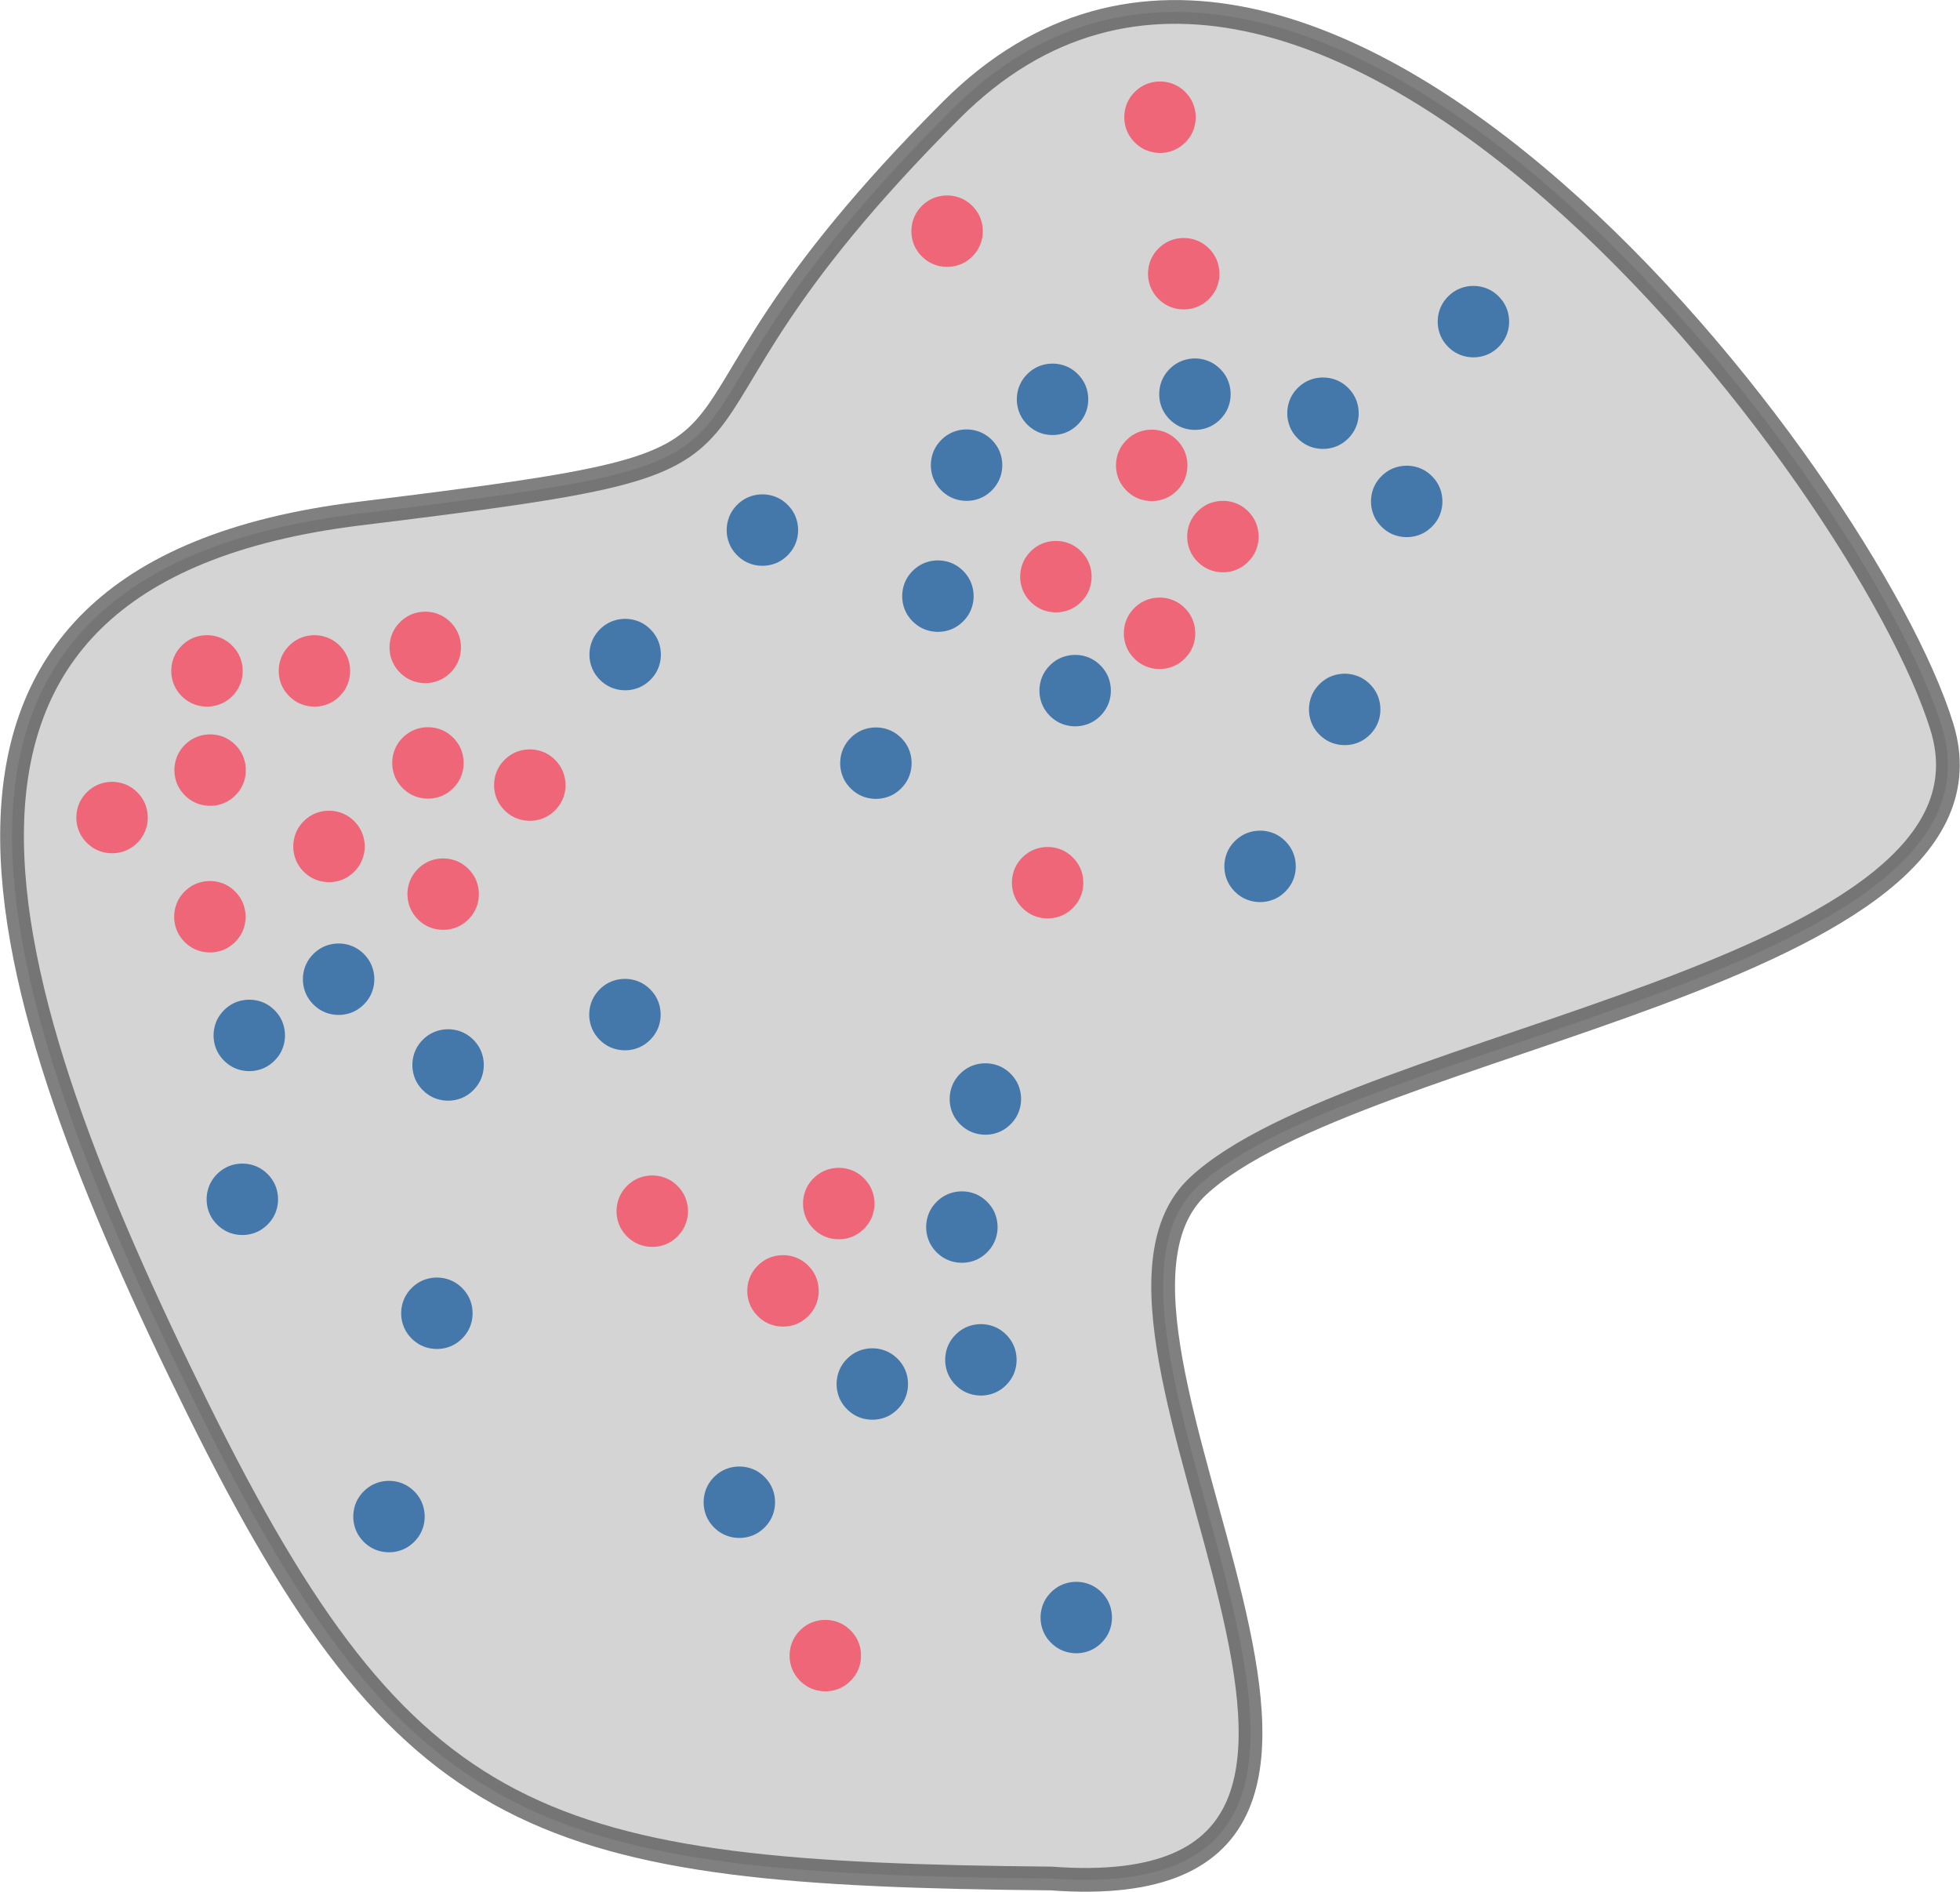 <?xml version="1.0" encoding="UTF-8"?>
<!DOCTYPE svg PUBLIC "-//W3C//DTD SVG 1.1//EN" "http://www.w3.org/Graphics/SVG/1.1/DTD/svg11.dtd">
<svg version="1.2" viewBox="3963 10311 8755 8451" preserveAspectRatio="xMidYMid" fill-rule="evenodd" stroke-width="28.222" stroke-linejoin="round" xmlns="http://www.w3.org/2000/svg" xmlns:ooo="http://xml.openoffice.org/svg/export" xmlns:xlink="http://www.w3.org/1999/xlink" xmlns:presentation="http://sun.com/xmlns/staroffice/presentation" xmlns:smil="http://www.w3.org/2001/SMIL20/" xmlns:anim="urn:oasis:names:tc:opendocument:xmlns:animation:1.0" xmlns:svg="urn:oasis:names:tc:opendocument:xmlns:svg-compatible:1.0" xml:space="preserve">
 <defs class="EmbeddedBulletChars">
  <g id="bullet-char-template-57356" transform="scale(0,-0)">
   <path d="M 580,1141 L 1163,571 580,0 -4,571 580,1141 Z"/>
  </g>
  <g id="bullet-char-template-57354" transform="scale(0,-0)">
   <path d="M 8,1128 L 1137,1128 1137,0 8,0 8,1128 Z"/>
  </g>
  <g id="bullet-char-template-10146" transform="scale(0,-0)">
   <path d="M 174,0 L 602,739 174,1481 1456,739 174,0 Z M 1358,739 L 309,1346 659,739 1358,739 Z"/>
  </g>
  <g id="bullet-char-template-10132" transform="scale(0,-0)">
   <path d="M 2015,739 L 1276,0 717,0 1260,543 174,543 174,936 1260,936 717,1481 1274,1481 2015,739 Z"/>
  </g>
  <g id="bullet-char-template-10007" transform="scale(0,-0)">
   <path d="M 0,-2 C -7,14 -16,27 -25,37 L 356,567 C 262,823 215,952 215,954 215,979 228,992 255,992 264,992 276,990 289,987 310,991 331,999 354,1012 L 381,999 492,748 772,1049 836,1024 860,1049 C 881,1039 901,1025 922,1006 886,937 835,863 770,784 769,783 710,716 594,584 L 774,223 C 774,196 753,168 711,139 L 727,119 C 717,90 699,76 672,76 641,76 570,178 457,381 L 164,-76 C 142,-110 111,-127 72,-127 30,-127 9,-110 8,-76 1,-67 -2,-52 -2,-32 -2,-23 -1,-13 0,-2 Z"/>
  </g>
  <g id="bullet-char-template-10004" transform="scale(0,-0)">
   <path d="M 285,-33 C 182,-33 111,30 74,156 52,228 41,333 41,471 41,549 55,616 82,672 116,743 169,778 240,778 293,778 328,747 346,684 L 369,508 C 377,444 397,411 428,410 L 1163,1116 C 1174,1127 1196,1133 1229,1133 1271,1133 1292,1118 1292,1087 L 1292,965 C 1292,929 1282,901 1262,881 L 442,47 C 390,-6 338,-33 285,-33 Z"/>
  </g>
  <g id="bullet-char-template-9679" transform="scale(0,-0)">
   <path d="M 813,0 C 632,0 489,54 383,161 276,268 223,411 223,592 223,773 276,916 383,1023 489,1130 632,1184 813,1184 992,1184 1136,1130 1245,1023 1353,916 1407,772 1407,592 1407,412 1353,268 1245,161 1136,54 992,0 813,0 Z"/>
  </g>
  <g id="bullet-char-template-8226" transform="scale(0,-0)">
   <path d="M 346,457 C 273,457 209,483 155,535 101,586 74,649 74,723 74,796 101,859 155,911 209,963 273,989 346,989 419,989 480,963 531,910 582,859 608,796 608,723 608,648 583,586 532,535 482,483 420,457 346,457 Z"/>
  </g>
  <g id="bullet-char-template-8211" transform="scale(0,-0)">
   <path d="M -4,459 L 1135,459 1135,606 -4,606 -4,459 Z"/>
  </g>
  <g id="bullet-char-template-61548" transform="scale(0,-0)">
   <path d="M 173,740 C 173,903 231,1043 346,1159 462,1274 601,1332 765,1332 928,1332 1067,1274 1183,1159 1299,1043 1357,903 1357,740 1357,577 1299,437 1183,322 1067,206 928,148 765,148 601,148 462,206 346,322 231,437 173,577 173,740 Z"/>
  </g>
 </defs>
 <g ooo:name="page4" class="Page">
  <g class="com.sun.star.drawing.ClosedBezierShape">
   <g id="id3">
    <rect class="BoundingBox" stroke="none" fill="none" x="3963" y="10311" width="8755" height="8451"/>
    <path fill="rgb(85,85,85)" fill-opacity="0.251" stroke="none" d="M 9313,15610 C 10014,14953 12976,14658 12637,13557 12298,12456 9822,9193 8213,10802 6604,12411 7810,12330 5567,12605 3324,12880 3917,14721 4848,16605 5780,18489 6373,18680 8658,18701 10626,18848 8615,16267 9313,15610 Z"/>
    <g style="opacity: 0.749">
     <path fill="none" stroke="rgb(85,85,85)" stroke-width="106" stroke-linejoin="round" d="M 9313,15610 C 10014,14953 12976,14658 12637,13557 12298,12456 9822,9193 8213,10802 6604,12411 7810,12330 5567,12605 3324,12880 3917,14721 4848,16605 5780,18489 6373,18680 8658,18701 10626,18848 8615,16267 9313,15610 Z"/>
    </g>
   </g>
  </g>
  <g class="com.sun.star.drawing.CustomShape">
   <g id="id4">
    <rect class="BoundingBox" stroke="none" fill="none" x="5715" y="13559" width="320" height="320"/>
    <path fill="rgb(238,102,119)" stroke="none" d="M 6034,13719 C 6034,13746 6027,13774 6013,13798 5999,13822 5978,13843 5954,13857 5930,13871 5902,13878 5875,13878 5847,13878 5819,13871 5795,13857 5771,13843 5750,13822 5736,13798 5722,13774 5715,13746 5715,13719 5715,13691 5722,13663 5736,13639 5750,13615 5771,13594 5795,13580 5819,13566 5847,13559 5875,13559 5902,13559 5930,13566 5954,13580 5978,13594 5999,13615 6013,13639 6027,13663 6034,13691 6034,13719 L 6034,13719 Z"/>
   </g>
  </g>
  <g class="com.sun.star.drawing.CustomShape">
   <g id="id5">
    <rect class="BoundingBox" stroke="none" fill="none" x="7716" y="13560" width="320" height="320"/>
    <path fill="rgb(68,119,170)" stroke="none" d="M 8035,13720 C 8035,13747 8028,13775 8014,13799 8000,13823 7979,13844 7955,13858 7931,13872 7903,13879 7876,13879 7848,13879 7820,13872 7796,13858 7772,13844 7751,13823 7737,13799 7723,13775 7716,13747 7716,13720 7716,13692 7723,13664 7737,13640 7751,13616 7772,13595 7796,13581 7820,13567 7848,13560 7876,13560 7903,13560 7931,13567 7955,13581 7979,13595 8000,13616 8014,13640 8028,13664 8035,13692 8035,13720 L 8035,13720 Z"/>
   </g>
  </g>
  <g class="com.sun.star.drawing.CustomShape">
   <g id="id6">
    <rect class="BoundingBox" stroke="none" fill="none" x="6717" y="15561" width="320" height="320"/>
    <path fill="rgb(238,102,119)" stroke="none" d="M 7036,15721 C 7036,15748 7029,15776 7015,15800 7001,15824 6980,15845 6956,15859 6932,15873 6904,15880 6877,15880 6849,15880 6821,15873 6797,15859 6773,15845 6752,15824 6738,15800 6724,15776 6717,15748 6717,15721 6717,15693 6724,15665 6738,15641 6752,15617 6773,15596 6797,15582 6821,15568 6849,15561 6877,15561 6904,15561 6932,15568 6956,15582 6980,15596 7001,15617 7015,15641 7029,15665 7036,15693 7036,15721 L 7036,15721 Z"/>
   </g>
  </g>
  <g class="com.sun.star.drawing.CustomShape">
   <g id="id7">
    <rect class="BoundingBox" stroke="none" fill="none" x="8983" y="12980" width="321" height="321"/>
    <path fill="rgb(238,102,119)" stroke="none" d="M 9302,13140 C 9302,13167 9295,13195 9281,13219 9267,13243 9246,13264 9222,13278 9198,13292 9170,13299 9143,13299 9115,13299 9087,13292 9063,13278 9039,13264 9018,13243 9004,13219 8990,13195 8983,13167 8983,13140 8983,13112 8990,13084 9004,13060 9018,13036 9039,13015 9063,13001 9087,12987 9115,12980 9143,12980 9170,12980 9198,12987 9222,13001 9246,13015 9267,13036 9281,13060 9295,13084 9302,13112 9302,13140 L 9302,13140 Z"/>
   </g>
  </g>
  <g class="com.sun.star.drawing.CustomShape">
   <g id="id8">
    <rect class="BoundingBox" stroke="none" fill="none" x="9810" y="13320" width="321" height="321"/>
    <path fill="rgb(68,119,170)" stroke="none" d="M 10129,13480 C 10129,13507 10122,13535 10108,13559 10094,13583 10073,13604 10049,13618 10025,13632 9997,13639 9970,13639 9942,13639 9914,13632 9890,13618 9866,13604 9845,13583 9831,13559 9817,13535 9810,13507 9810,13480 9810,13452 9817,13424 9831,13400 9845,13376 9866,13355 9890,13341 9914,13327 9942,13320 9970,13320 9997,13320 10025,13327 10049,13341 10073,13355 10094,13376 10108,13400 10122,13424 10129,13452 10129,13480 L 10129,13480 Z"/>
   </g>
  </g>
  <g class="com.sun.star.drawing.CustomShape">
   <g id="id9">
    <rect class="BoundingBox" stroke="none" fill="none" x="9091" y="11374" width="321" height="321"/>
    <path fill="rgb(238,102,119)" stroke="none" d="M 9410,11534 C 9410,11561 9403,11589 9389,11613 9375,11637 9354,11658 9330,11672 9306,11686 9278,11693 9251,11693 9223,11693 9195,11686 9171,11672 9147,11658 9126,11637 9112,11613 9098,11589 9091,11561 9091,11534 9091,11506 9098,11478 9112,11454 9126,11430 9147,11409 9171,11395 9195,11381 9223,11374 9251,11374 9278,11374 9306,11381 9330,11395 9354,11409 9375,11430 9389,11454 9403,11478 9410,11506 9410,11534 L 9410,11534 Z"/>
   </g>
  </g>
  <g class="com.sun.star.drawing.CustomShape">
   <g id="id10">
    <rect class="BoundingBox" stroke="none" fill="none" x="10087" y="12391" width="321" height="321"/>
    <path fill="rgb(68,119,170)" stroke="none" d="M 10406,12551 C 10406,12578 10399,12606 10385,12630 10371,12654 10350,12675 10326,12689 10302,12703 10274,12710 10247,12710 10219,12710 10191,12703 10167,12689 10143,12675 10122,12654 10108,12630 10094,12606 10087,12578 10087,12551 10087,12523 10094,12495 10108,12471 10122,12447 10143,12426 10167,12412 10191,12398 10219,12391 10247,12391 10274,12391 10302,12398 10326,12412 10350,12426 10371,12447 10385,12471 10399,12495 10406,12523 10406,12551 L 10406,12551 Z"/>
   </g>
  </g>
  <g class="com.sun.star.drawing.CustomShape">
   <g id="id11">
    <rect class="BoundingBox" stroke="none" fill="none" x="9432" y="14021" width="320" height="320"/>
    <path fill="rgb(68,119,170)" stroke="none" d="M 9751,14181 C 9751,14208 9744,14236 9730,14260 9716,14284 9695,14305 9671,14319 9647,14333 9619,14340 9592,14340 9564,14340 9536,14333 9512,14319 9488,14305 9467,14284 9453,14260 9439,14236 9432,14208 9432,14181 9432,14153 9439,14125 9453,14101 9467,14077 9488,14056 9512,14042 9536,14028 9564,14021 9592,14021 9619,14021 9647,14028 9671,14042 9695,14056 9716,14077 9730,14101 9744,14125 9751,14153 9751,14181 L 9751,14181 Z"/>
   </g>
  </g>
  <g class="com.sun.star.drawing.CustomShape">
   <g id="id12">
    <rect class="BoundingBox" stroke="none" fill="none" x="8205" y="15060" width="320" height="320"/>
    <path fill="rgb(68,119,170)" stroke="none" d="M 8524,15220 C 8524,15247 8517,15275 8503,15299 8489,15323 8468,15344 8444,15358 8420,15372 8392,15379 8365,15379 8337,15379 8309,15372 8285,15358 8261,15344 8240,15323 8226,15299 8212,15275 8205,15247 8205,15220 8205,15192 8212,15164 8226,15140 8240,15116 8261,15095 8285,15081 8309,15067 8337,15060 8365,15060 8392,15060 8420,15067 8444,15081 8468,15095 8489,15116 8503,15140 8517,15164 8524,15192 8524,15220 L 8524,15220 Z"/>
   </g>
  </g>
  <g class="com.sun.star.drawing.CustomShape">
   <g id="id13">
    <rect class="BoundingBox" stroke="none" fill="none" x="8185" y="16225" width="320" height="320"/>
    <path fill="rgb(68,119,170)" stroke="none" d="M 8504,16385 C 8504,16412 8497,16440 8483,16464 8469,16488 8448,16509 8424,16523 8400,16537 8372,16544 8345,16544 8317,16544 8289,16537 8265,16523 8241,16509 8220,16488 8206,16464 8192,16440 8185,16412 8185,16385 8185,16357 8192,16329 8206,16305 8220,16281 8241,16260 8265,16246 8289,16232 8317,16225 8345,16225 8372,16225 8400,16232 8424,16246 8448,16260 8469,16281 8483,16305 8497,16329 8504,16357 8504,16385 L 8504,16385 Z"/>
   </g>
  </g>
  <g class="com.sun.star.drawing.CustomShape">
   <g id="id14">
    <rect class="BoundingBox" stroke="none" fill="none" x="7106" y="16861" width="321" height="320"/>
    <path fill="rgb(68,119,170)" stroke="none" d="M 7425,17021 C 7425,17048 7418,17076 7404,17100 7390,17124 7369,17145 7345,17159 7321,17173 7293,17180 7266,17180 7238,17180 7210,17173 7186,17159 7162,17145 7141,17124 7127,17100 7113,17076 7106,17048 7106,17021 7106,16993 7113,16965 7127,16941 7141,16917 7162,16896 7186,16882 7210,16868 7238,16861 7266,16861 7293,16861 7321,16868 7345,16882 7369,16896 7390,16917 7404,16941 7418,16965 7425,16993 7425,17021 L 7425,17021 Z"/>
   </g>
  </g>
  <g class="com.sun.star.drawing.CustomShape">
   <g id="id15">
    <rect class="BoundingBox" stroke="none" fill="none" x="5541" y="16925" width="321" height="321"/>
    <path fill="rgb(68,119,170)" stroke="none" d="M 5860,17085 C 5860,17112 5853,17140 5839,17164 5825,17188 5804,17209 5780,17223 5756,17237 5728,17244 5701,17244 5673,17244 5645,17237 5621,17223 5597,17209 5576,17188 5562,17164 5548,17140 5541,17112 5541,17085 5541,17057 5548,17029 5562,17005 5576,16981 5597,16960 5621,16946 5645,16932 5673,16925 5701,16925 5728,16925 5756,16932 5780,16946 5804,16960 5825,16981 5839,17005 5853,17029 5860,17057 5860,17085 L 5860,17085 Z"/>
   </g>
  </g>
  <g class="com.sun.star.drawing.CustomShape">
   <g id="id16">
    <rect class="BoundingBox" stroke="none" fill="none" x="4886" y="15508" width="321" height="320"/>
    <path fill="rgb(68,119,170)" stroke="none" d="M 5205,15668 C 5205,15695 5198,15723 5184,15747 5170,15771 5149,15792 5125,15806 5101,15820 5073,15827 5046,15827 5018,15827 4990,15820 4966,15806 4942,15792 4921,15771 4907,15747 4893,15723 4886,15695 4886,15668 4886,15640 4893,15612 4907,15588 4921,15564 4942,15543 4966,15529 4990,15515 5018,15508 5046,15508 5073,15508 5101,15515 5125,15529 5149,15543 5170,15564 5184,15588 5198,15612 5205,15640 5205,15668 L 5205,15668 Z"/>
   </g>
  </g>
  <g class="com.sun.star.drawing.CustomShape">
   <g id="id17">
    <rect class="BoundingBox" stroke="none" fill="none" x="5755" y="16017" width="321" height="320"/>
    <path fill="rgb(68,119,170)" stroke="none" d="M 6074,16177 C 6074,16204 6067,16232 6053,16256 6039,16280 6018,16301 5994,16315 5970,16329 5942,16336 5915,16336 5887,16336 5859,16329 5835,16315 5811,16301 5790,16280 5776,16256 5762,16232 5755,16204 5755,16177 5755,16149 5762,16121 5776,16097 5790,16073 5811,16052 5835,16038 5859,16024 5887,16017 5915,16017 5942,16017 5970,16024 5994,16038 6018,16052 6039,16073 6053,16097 6067,16121 6074,16149 6074,16177 L 6074,16177 Z"/>
   </g>
  </g>
  <g class="com.sun.star.drawing.CustomShape">
   <g id="id18">
    <rect class="BoundingBox" stroke="none" fill="none" x="6595" y="14683" width="320" height="320"/>
    <path fill="rgb(68,119,170)" stroke="none" d="M 6914,14843 C 6914,14870 6907,14898 6893,14922 6879,14946 6858,14967 6834,14981 6810,14995 6782,15002 6755,15002 6727,15002 6699,14995 6675,14981 6651,14967 6630,14946 6616,14922 6602,14898 6595,14870 6595,14843 6595,14815 6602,14787 6616,14763 6630,14739 6651,14718 6675,14704 6699,14690 6727,14683 6755,14683 6782,14683 6810,14690 6834,14704 6858,14718 6879,14739 6893,14763 6907,14787 6914,14815 6914,14843 L 6914,14843 Z"/>
   </g>
  </g>
  <g class="com.sun.star.drawing.CustomShape">
   <g id="id19">
    <rect class="BoundingBox" stroke="none" fill="none" x="6596" y="13075" width="321" height="320"/>
    <path fill="rgb(68,119,170)" stroke="none" d="M 6915,13235 C 6915,13262 6908,13290 6894,13314 6880,13338 6859,13359 6835,13373 6811,13387 6783,13394 6756,13394 6728,13394 6700,13387 6676,13373 6652,13359 6631,13338 6617,13314 6603,13290 6596,13262 6596,13235 6596,13207 6603,13179 6617,13155 6631,13131 6652,13110 6676,13096 6700,13082 6728,13075 6756,13075 6783,13075 6811,13082 6835,13096 6859,13110 6880,13131 6894,13155 6908,13179 6915,13207 6915,13235 L 6915,13235 Z"/>
   </g>
  </g>
  <g class="com.sun.star.drawing.CustomShape">
   <g id="id20">
    <rect class="BoundingBox" stroke="none" fill="none" x="8121" y="12229" width="320" height="320"/>
    <path fill="rgb(68,119,170)" stroke="none" d="M 8440,12389 C 8440,12416 8433,12444 8419,12468 8405,12492 8384,12513 8360,12527 8336,12541 8308,12548 8281,12548 8253,12548 8225,12541 8201,12527 8177,12513 8156,12492 8142,12468 8128,12444 8121,12416 8121,12389 8121,12361 8128,12333 8142,12309 8156,12285 8177,12264 8201,12250 8225,12236 8253,12229 8281,12229 8308,12229 8336,12236 8360,12250 8384,12264 8405,12285 8419,12309 8433,12333 8440,12361 8440,12389 L 8440,12389 Z"/>
   </g>
  </g>
  <g class="com.sun.star.drawing.CustomShape">
   <g id="id21">
    <rect class="BoundingBox" stroke="none" fill="none" x="8948" y="12230" width="320" height="320"/>
    <path fill="rgb(238,102,119)" stroke="none" d="M 9267,12390 C 9267,12417 9260,12445 9246,12469 9232,12493 9211,12514 9187,12528 9163,12542 9135,12549 9108,12549 9080,12549 9052,12542 9028,12528 9004,12514 8983,12493 8969,12469 8955,12445 8948,12417 8948,12390 8948,12362 8955,12334 8969,12310 8983,12286 9004,12265 9028,12251 9052,12237 9080,12230 9108,12230 9135,12230 9163,12237 9187,12251 9211,12265 9232,12286 9246,12310 9260,12334 9267,12362 9267,12390 L 9267,12390 Z"/>
   </g>
  </g>
  <g class="com.sun.star.drawing.CustomShape">
   <g id="id22">
    <rect class="BoundingBox" stroke="none" fill="none" x="8483" y="14094" width="320" height="320"/>
    <path fill="rgb(238,102,119)" stroke="none" d="M 8802,14254 C 8802,14281 8795,14309 8781,14333 8767,14357 8746,14378 8722,14392 8698,14406 8670,14413 8643,14413 8615,14413 8587,14406 8563,14392 8539,14378 8518,14357 8504,14333 8490,14309 8483,14281 8483,14254 8483,14226 8490,14198 8504,14174 8518,14150 8539,14129 8563,14115 8587,14101 8615,14094 8643,14094 8670,14094 8698,14101 8722,14115 8746,14129 8767,14150 8781,14174 8795,14198 8802,14226 8802,14254 L 8802,14254 Z"/>
   </g>
  </g>
  <g class="com.sun.star.drawing.CustomShape">
   <g id="id23">
    <rect class="BoundingBox" stroke="none" fill="none" x="8611" y="17376" width="320" height="320"/>
    <path fill="rgb(68,119,170)" stroke="none" d="M 8930,17536 C 8930,17563 8923,17591 8909,17615 8895,17639 8874,17660 8850,17674 8826,17688 8798,17695 8771,17695 8743,17695 8715,17688 8691,17674 8667,17660 8646,17639 8632,17615 8618,17591 8611,17563 8611,17536 8611,17508 8618,17480 8632,17456 8646,17432 8667,17411 8691,17397 8715,17383 8743,17376 8771,17376 8798,17376 8826,17383 8850,17397 8874,17411 8895,17432 8909,17456 8923,17480 8930,17508 8930,17536 L 8930,17536 Z"/>
   </g>
  </g>
  <g class="com.sun.star.drawing.CustomShape">
   <g id="id24">
    <rect class="BoundingBox" stroke="none" fill="none" x="7490" y="17546" width="320" height="320"/>
    <path fill="rgb(238,102,119)" stroke="none" d="M 7809,17706 C 7809,17733 7802,17761 7788,17785 7774,17809 7753,17830 7729,17844 7705,17858 7677,17865 7650,17865 7622,17865 7594,17858 7570,17844 7546,17830 7525,17809 7511,17785 7497,17761 7490,17733 7490,17706 7490,17678 7497,17650 7511,17626 7525,17602 7546,17581 7570,17567 7594,17553 7622,17546 7650,17546 7677,17546 7705,17553 7729,17567 7753,17581 7774,17602 7788,17626 7802,17650 7809,17678 7809,17706 L 7809,17706 Z"/>
   </g>
  </g>
  <g class="com.sun.star.drawing.CustomShape">
   <g id="id25">
    <rect class="BoundingBox" stroke="none" fill="none" x="7301" y="15917" width="321" height="320"/>
    <path fill="rgb(238,102,119)" stroke="none" d="M 7620,16077 C 7620,16104 7613,16132 7599,16156 7585,16180 7564,16201 7540,16215 7516,16229 7488,16236 7461,16236 7433,16236 7405,16229 7381,16215 7357,16201 7336,16180 7322,16156 7308,16132 7301,16104 7301,16077 7301,16049 7308,16021 7322,15997 7336,15973 7357,15952 7381,15938 7405,15924 7433,15917 7461,15917 7488,15917 7516,15924 7540,15938 7564,15952 7585,15973 7599,15997 7613,16021 7620,16049 7620,16077 L 7620,16077 Z"/>
   </g>
  </g>
  <g class="com.sun.star.drawing.CustomShape">
   <g id="id26">
    <rect class="BoundingBox" stroke="none" fill="none" x="4741" y="14246" width="321" height="320"/>
    <path fill="rgb(238,102,119)" stroke="none" d="M 5060,14406 C 5060,14433 5053,14461 5039,14485 5025,14509 5004,14530 4980,14544 4956,14558 4928,14565 4901,14565 4873,14565 4845,14558 4821,14544 4797,14530 4776,14509 4762,14485 4748,14461 4741,14433 4741,14406 4741,14378 4748,14350 4762,14326 4776,14302 4797,14281 4821,14267 4845,14253 4873,14246 4901,14246 4928,14246 4956,14253 4980,14267 5004,14281 5025,14302 5039,14326 5053,14350 5060,14378 5060,14406 L 5060,14406 Z"/>
   </g>
  </g>
  <g class="com.sun.star.drawing.CustomShape">
   <g id="id27">
    <rect class="BoundingBox" stroke="none" fill="none" x="4742" y="13591" width="321" height="320"/>
    <path fill="rgb(238,102,119)" stroke="none" d="M 5061,13751 C 5061,13778 5054,13806 5040,13830 5026,13854 5005,13875 4981,13889 4957,13903 4929,13910 4902,13910 4874,13910 4846,13903 4822,13889 4798,13875 4777,13854 4763,13830 4749,13806 4742,13778 4742,13751 4742,13723 4749,13695 4763,13671 4777,13647 4798,13626 4822,13612 4846,13598 4874,13591 4902,13591 4929,13591 4957,13598 4981,13612 5005,13626 5026,13647 5040,13671 5054,13695 5061,13723 5061,13751 L 5061,13751 Z"/>
   </g>
  </g>
  <g class="com.sun.star.drawing.CustomShape">
   <g id="id28">
    <rect class="BoundingBox" stroke="none" fill="none" x="5208" y="13148" width="320" height="321"/>
    <path fill="rgb(238,102,119)" stroke="none" d="M 5527,13308 C 5527,13335 5520,13363 5506,13387 5492,13411 5471,13432 5447,13446 5423,13460 5395,13467 5368,13467 5340,13467 5312,13460 5288,13446 5264,13432 5243,13411 5229,13387 5215,13363 5208,13335 5208,13308 5208,13280 5215,13252 5229,13228 5243,13204 5264,13183 5288,13169 5312,13155 5340,13148 5368,13148 5395,13148 5423,13155 5447,13169 5471,13183 5492,13204 5506,13228 5520,13252 5527,13280 5527,13308 L 5527,13308 Z"/>
   </g>
  </g>
  <g class="com.sun.star.drawing.CustomShape">
   <g id="id29">
    <rect class="BoundingBox" stroke="none" fill="none" x="5273" y="13932" width="320" height="320"/>
    <path fill="rgb(238,102,119)" stroke="none" d="M 5592,14092 C 5592,14119 5585,14147 5571,14171 5557,14195 5536,14216 5512,14230 5488,14244 5460,14251 5433,14251 5405,14251 5377,14244 5353,14230 5329,14216 5308,14195 5294,14171 5280,14147 5273,14119 5273,14092 5273,14064 5280,14036 5294,14012 5308,13988 5329,13967 5353,13953 5377,13939 5405,13932 5433,13932 5460,13932 5488,13939 5512,13953 5536,13967 5557,13988 5571,14012 5585,14036 5592,14064 5592,14092 L 5592,14092 Z"/>
   </g>
  </g>
  <g class="com.sun.star.drawing.CustomShape">
   <g id="id30">
    <rect class="BoundingBox" stroke="none" fill="none" x="5316" y="14525" width="320" height="320"/>
    <path fill="rgb(68,119,170)" stroke="none" d="M 5635,14685 C 5635,14712 5628,14740 5614,14764 5600,14788 5579,14809 5555,14823 5531,14837 5503,14844 5476,14844 5448,14844 5420,14837 5396,14823 5372,14809 5351,14788 5337,14764 5323,14740 5316,14712 5316,14685 5316,14657 5323,14629 5337,14605 5351,14581 5372,14560 5396,14546 5420,14532 5448,14525 5476,14525 5503,14525 5531,14532 5555,14546 5579,14560 5600,14581 5614,14605 5628,14629 5635,14657 5635,14685 L 5635,14685 Z"/>
   </g>
  </g>
  <g class="com.sun.star.drawing.CustomShape">
   <g id="id31">
    <rect class="BoundingBox" stroke="none" fill="none" x="5783" y="14145" width="320" height="320"/>
    <path fill="rgb(238,102,119)" stroke="none" d="M 6102,14305 C 6102,14332 6095,14360 6081,14384 6067,14408 6046,14429 6022,14443 5998,14457 5970,14464 5943,14464 5915,14464 5887,14457 5863,14443 5839,14429 5818,14408 5804,14384 5790,14360 5783,14332 5783,14305 5783,14277 5790,14249 5804,14225 5818,14201 5839,14180 5863,14166 5887,14152 5915,14145 5943,14145 5970,14145 5998,14152 6022,14166 6046,14180 6067,14201 6081,14225 6095,14249 6102,14277 6102,14305 L 6102,14305 Z"/>
   </g>
  </g>
  <g class="com.sun.star.drawing.CustomShape">
   <g id="id32">
    <rect class="BoundingBox" stroke="none" fill="none" x="5805" y="14908" width="321" height="320"/>
    <path fill="rgb(68,119,170)" stroke="none" d="M 6124,15068 C 6124,15095 6117,15123 6103,15147 6089,15171 6068,15192 6044,15206 6020,15220 5992,15227 5965,15227 5937,15227 5909,15220 5885,15206 5861,15192 5840,15171 5826,15147 5812,15123 5805,15095 5805,15068 5805,15040 5812,15012 5826,14988 5840,14964 5861,14943 5885,14929 5909,14915 5937,14908 5965,14908 5992,14908 6020,14915 6044,14929 6068,14943 6089,14964 6103,14988 6117,15012 6124,15040 6124,15068 L 6124,15068 Z"/>
   </g>
  </g>
  <g class="com.sun.star.drawing.CustomShape">
   <g id="id33">
    <rect class="BoundingBox" stroke="none" fill="none" x="4917" y="14776" width="320" height="320"/>
    <path fill="rgb(68,119,170)" stroke="none" d="M 5236,14936 C 5236,14963 5229,14991 5215,15015 5201,15039 5180,15060 5156,15074 5132,15088 5104,15095 5077,15095 5049,15095 5021,15088 4997,15074 4973,15060 4952,15039 4938,15015 4924,14991 4917,14963 4917,14936 4917,14908 4924,14880 4938,14856 4952,14832 4973,14811 4997,14797 5021,14783 5049,14776 5077,14776 5104,14776 5132,14783 5156,14797 5180,14811 5201,14832 5215,14856 5229,14880 5236,14908 5236,14936 L 5236,14936 Z"/>
   </g>
  </g>
  <g class="com.sun.star.drawing.CustomShape">
   <g id="id34">
    <rect class="BoundingBox" stroke="none" fill="none" x="4304" y="13803" width="320" height="320"/>
    <path fill="rgb(238,102,119)" stroke="none" d="M 4623,13963 C 4623,13990 4616,14018 4602,14042 4588,14066 4567,14087 4543,14101 4519,14115 4491,14122 4464,14122 4436,14122 4408,14115 4384,14101 4360,14087 4339,14066 4325,14042 4311,14018 4304,13990 4304,13963 4304,13935 4311,13907 4325,13883 4339,13859 4360,13838 4384,13824 4408,13810 4436,13803 4464,13803 4491,13803 4519,13810 4543,13824 4567,13838 4588,13859 4602,13883 4616,13907 4623,13935 4623,13963 L 4623,13963 Z"/>
   </g>
  </g>
  <g class="com.sun.star.drawing.CustomShape">
   <g id="id35">
    <rect class="BoundingBox" stroke="none" fill="none" x="4728" y="13148" width="321" height="321"/>
    <path fill="rgb(238,102,119)" stroke="none" d="M 5047,13308 C 5047,13335 5040,13363 5026,13387 5012,13411 4991,13432 4967,13446 4943,13460 4915,13467 4888,13467 4860,13467 4832,13460 4808,13446 4784,13432 4763,13411 4749,13387 4735,13363 4728,13335 4728,13308 4728,13280 4735,13252 4749,13228 4763,13204 4784,13183 4808,13169 4832,13155 4860,13148 4888,13148 4915,13148 4943,13155 4967,13169 4991,13183 5012,13204 5026,13228 5040,13252 5047,13280 5047,13308 L 5047,13308 Z"/>
   </g>
  </g>
  <g class="com.sun.star.drawing.CustomShape">
   <g id="id36">
    <rect class="BoundingBox" stroke="none" fill="none" x="5703" y="13043" width="320" height="320"/>
    <path fill="rgb(238,102,119)" stroke="none" d="M 6022,13203 C 6022,13230 6015,13258 6001,13282 5987,13306 5966,13327 5942,13341 5918,13355 5890,13362 5863,13362 5835,13362 5807,13355 5783,13341 5759,13327 5738,13306 5724,13282 5710,13258 5703,13230 5703,13203 5703,13175 5710,13147 5724,13123 5738,13099 5759,13078 5783,13064 5807,13050 5835,13043 5863,13043 5890,13043 5918,13050 5942,13064 5966,13078 5987,13099 6001,13123 6015,13147 6022,13175 6022,13203 L 6022,13203 Z"/>
   </g>
  </g>
  <g class="com.sun.star.drawing.CustomShape">
   <g id="id37">
    <rect class="BoundingBox" stroke="none" fill="none" x="6170" y="13658" width="320" height="320"/>
    <path fill="rgb(238,102,119)" stroke="none" d="M 6489,13818 C 6489,13845 6482,13873 6468,13897 6454,13921 6433,13942 6409,13956 6385,13970 6357,13977 6330,13977 6302,13977 6274,13970 6250,13956 6226,13942 6205,13921 6191,13897 6177,13873 6170,13845 6170,13818 6170,13790 6177,13762 6191,13738 6205,13714 6226,13693 6250,13679 6274,13665 6302,13658 6330,13658 6357,13658 6385,13665 6409,13679 6433,13693 6454,13714 6468,13738 6482,13762 6489,13790 6489,13818 L 6489,13818 Z"/>
   </g>
  </g>
  <g class="com.sun.star.drawing.CustomShape">
   <g id="id38">
    <rect class="BoundingBox" stroke="none" fill="none" x="8520" y="12727" width="321" height="320"/>
    <path fill="rgb(238,102,119)" stroke="none" d="M 8839,12887 C 8839,12914 8832,12942 8818,12966 8804,12990 8783,13011 8759,13025 8735,13039 8707,13046 8680,13046 8652,13046 8624,13039 8600,13025 8576,13011 8555,12990 8541,12966 8527,12942 8520,12914 8520,12887 8520,12859 8527,12831 8541,12807 8555,12783 8576,12762 8600,12748 8624,12734 8652,12727 8680,12727 8707,12727 8735,12734 8759,12748 8783,12762 8804,12783 8818,12807 8832,12831 8839,12859 8839,12887 L 8839,12887 Z"/>
   </g>
  </g>
  <g class="com.sun.star.drawing.CustomShape">
   <g id="id39">
    <rect class="BoundingBox" stroke="none" fill="none" x="8606" y="13236" width="321" height="320"/>
    <path fill="rgb(68,119,170)" stroke="none" d="M 8925,13396 C 8925,13423 8918,13451 8904,13475 8890,13499 8869,13520 8845,13534 8821,13548 8793,13555 8766,13555 8738,13555 8710,13548 8686,13534 8662,13520 8641,13499 8627,13475 8613,13451 8606,13423 8606,13396 8606,13368 8613,13340 8627,13316 8641,13292 8662,13271 8686,13257 8710,13243 8738,13236 8766,13236 8793,13236 8821,13243 8845,13257 8869,13271 8890,13292 8904,13316 8918,13340 8925,13368 8925,13396 L 8925,13396 Z"/>
   </g>
  </g>
  <g class="com.sun.star.drawing.CustomShape">
   <g id="id40">
    <rect class="BoundingBox" stroke="none" fill="none" x="7993" y="12814" width="320" height="321"/>
    <path fill="rgb(68,119,170)" stroke="none" d="M 8312,12974 C 8312,13001 8305,13029 8291,13053 8277,13077 8256,13098 8232,13112 8208,13126 8180,13133 8153,13133 8125,13133 8097,13126 8073,13112 8049,13098 8028,13077 8014,13053 8000,13029 7993,13001 7993,12974 7993,12946 8000,12918 8014,12894 8028,12870 8049,12849 8073,12835 8097,12821 8125,12814 8153,12814 8180,12814 8208,12821 8232,12835 8256,12849 8277,12870 8291,12894 8305,12918 8312,12946 8312,12974 L 8312,12974 Z"/>
   </g>
  </g>
  <g class="com.sun.star.drawing.CustomShape">
   <g id="id41">
    <rect class="BoundingBox" stroke="none" fill="none" x="9266" y="12548" width="321" height="321"/>
    <path fill="rgb(238,102,119)" stroke="none" d="M 9585,12708 C 9585,12735 9578,12763 9564,12787 9550,12811 9529,12832 9505,12846 9481,12860 9453,12867 9426,12867 9398,12867 9370,12860 9346,12846 9322,12832 9301,12811 9287,12787 9273,12763 9266,12735 9266,12708 9266,12680 9273,12652 9287,12628 9301,12604 9322,12583 9346,12569 9370,12555 9398,12548 9426,12548 9453,12548 9481,12555 9505,12569 9529,12583 9550,12604 9564,12628 9578,12652 9585,12680 9585,12708 L 9585,12708 Z"/>
   </g>
  </g>
  <g class="com.sun.star.drawing.CustomShape">
   <g id="id42">
    <rect class="BoundingBox" stroke="none" fill="none" x="8505" y="11935" width="320" height="320"/>
    <path fill="rgb(68,119,170)" stroke="none" d="M 8824,12095 C 8824,12122 8817,12150 8803,12174 8789,12198 8768,12219 8744,12233 8720,12247 8692,12254 8665,12254 8637,12254 8609,12247 8585,12233 8561,12219 8540,12198 8526,12174 8512,12150 8505,12122 8505,12095 8505,12067 8512,12039 8526,12015 8540,11991 8561,11970 8585,11956 8609,11942 8637,11935 8665,11935 8692,11935 8720,11942 8744,11956 8768,11970 8789,11991 8803,12015 8817,12039 8824,12067 8824,12095 L 8824,12095 Z"/>
   </g>
  </g>
  <g class="com.sun.star.drawing.CustomShape">
   <g id="id43">
    <rect class="BoundingBox" stroke="none" fill="none" x="9141" y="11912" width="321" height="321"/>
    <path fill="rgb(68,119,170)" stroke="none" d="M 9460,12072 C 9460,12099 9453,12127 9439,12151 9425,12175 9404,12196 9380,12210 9356,12224 9328,12231 9301,12231 9273,12231 9245,12224 9221,12210 9197,12196 9176,12175 9162,12151 9148,12127 9141,12099 9141,12072 9141,12044 9148,12016 9162,11992 9176,11968 9197,11947 9221,11933 9245,11919 9273,11912 9301,11912 9328,11912 9356,11919 9380,11933 9404,11947 9425,11968 9439,11992 9453,12016 9460,12044 9460,12072 L 9460,12072 Z"/>
   </g>
  </g>
  <g class="com.sun.star.drawing.CustomShape">
   <g id="id44">
    <rect class="BoundingBox" stroke="none" fill="none" x="9713" y="11997" width="320" height="321"/>
    <path fill="rgb(68,119,170)" stroke="none" d="M 10032,12157 C 10032,12184 10025,12212 10011,12236 9997,12260 9976,12281 9952,12295 9928,12309 9900,12316 9873,12316 9845,12316 9817,12309 9793,12295 9769,12281 9748,12260 9734,12236 9720,12212 9713,12184 9713,12157 9713,12129 9720,12101 9734,12077 9748,12053 9769,12032 9793,12018 9817,12004 9845,11997 9873,11997 9900,11997 9928,12004 9952,12018 9976,12032 9997,12053 10011,12077 10025,12101 10032,12129 10032,12157 L 10032,12157 Z"/>
   </g>
  </g>
  <g class="com.sun.star.drawing.CustomShape">
   <g id="id45">
    <rect class="BoundingBox" stroke="none" fill="none" x="8985" y="10675" width="321" height="320"/>
    <path fill="rgb(238,102,119)" stroke="none" d="M 9304,10835 C 9304,10862 9297,10890 9283,10914 9269,10938 9248,10959 9224,10973 9200,10987 9172,10994 9145,10994 9117,10994 9089,10987 9065,10973 9041,10959 9020,10938 9006,10914 8992,10890 8985,10862 8985,10835 8985,10807 8992,10779 9006,10755 9020,10731 9041,10710 9065,10696 9089,10682 9117,10675 9145,10675 9172,10675 9200,10682 9224,10696 9248,10710 9269,10731 9283,10755 9297,10779 9304,10807 9304,10835 L 9304,10835 Z"/>
   </g>
  </g>
  <g class="com.sun.star.drawing.CustomShape">
   <g id="id46">
    <rect class="BoundingBox" stroke="none" fill="none" x="8034" y="11184" width="321" height="321"/>
    <path fill="rgb(238,102,119)" stroke="none" d="M 8353,11344 C 8353,11371 8346,11399 8332,11423 8318,11447 8297,11468 8273,11482 8249,11496 8221,11503 8194,11503 8166,11503 8138,11496 8114,11482 8090,11468 8069,11447 8055,11423 8041,11399 8034,11371 8034,11344 8034,11316 8041,11288 8055,11264 8069,11240 8090,11219 8114,11205 8138,11191 8166,11184 8194,11184 8221,11184 8249,11191 8273,11205 8297,11219 8318,11240 8332,11264 8346,11288 8353,11316 8353,11344 L 8353,11344 Z"/>
   </g>
  </g>
  <g class="com.sun.star.drawing.CustomShape">
   <g id="id47">
    <rect class="BoundingBox" stroke="none" fill="none" x="7209" y="12519" width="321" height="321"/>
    <path fill="rgb(68,119,170)" stroke="none" d="M 7528,12679 C 7528,12706 7521,12734 7507,12758 7493,12782 7472,12803 7448,12817 7424,12831 7396,12838 7369,12838 7341,12838 7313,12831 7289,12817 7265,12803 7244,12782 7230,12758 7216,12734 7209,12706 7209,12679 7209,12651 7216,12623 7230,12599 7244,12575 7265,12554 7289,12540 7313,12526 7341,12519 7369,12519 7396,12519 7424,12526 7448,12540 7472,12554 7493,12575 7507,12599 7521,12623 7528,12651 7528,12679 L 7528,12679 Z"/>
   </g>
  </g>
  <g class="com.sun.star.drawing.CustomShape">
   <g id="id48">
    <rect class="BoundingBox" stroke="none" fill="none" x="10385" y="11588" width="320" height="320"/>
    <path fill="rgb(68,119,170)" stroke="none" d="M 10704,11748 C 10704,11775 10697,11803 10683,11827 10669,11851 10648,11872 10624,11886 10600,11900 10572,11907 10545,11907 10517,11907 10489,11900 10465,11886 10441,11872 10420,11851 10406,11827 10392,11803 10385,11775 10385,11748 10385,11720 10392,11692 10406,11668 10420,11644 10441,11623 10465,11609 10489,11595 10517,11588 10545,11588 10572,11588 10600,11595 10624,11609 10648,11623 10669,11644 10683,11668 10697,11692 10704,11720 10704,11748 L 10704,11748 Z"/>
   </g>
  </g>
  <g class="com.sun.star.drawing.CustomShape">
   <g id="id49">
    <rect class="BoundingBox" stroke="none" fill="none" x="8100" y="15632" width="320" height="321"/>
    <path fill="rgb(68,119,170)" stroke="none" d="M 8419,15792 C 8419,15819 8412,15847 8398,15871 8384,15895 8363,15916 8339,15930 8315,15944 8287,15951 8260,15951 8232,15951 8204,15944 8180,15930 8156,15916 8135,15895 8121,15871 8107,15847 8100,15819 8100,15792 8100,15764 8107,15736 8121,15712 8135,15688 8156,15667 8180,15653 8204,15639 8232,15632 8260,15632 8287,15632 8315,15639 8339,15653 8363,15667 8384,15688 8398,15712 8412,15736 8419,15764 8419,15792 L 8419,15792 Z"/>
   </g>
  </g>
  <g class="com.sun.star.drawing.CustomShape">
   <g id="id50">
    <rect class="BoundingBox" stroke="none" fill="none" x="7550" y="15527" width="321" height="320"/>
    <path fill="rgb(238,102,119)" stroke="none" d="M 7869,15687 C 7869,15714 7862,15742 7848,15766 7834,15790 7813,15811 7789,15825 7765,15839 7737,15846 7710,15846 7682,15846 7654,15839 7630,15825 7606,15811 7585,15790 7571,15766 7557,15742 7550,15714 7550,15687 7550,15659 7557,15631 7571,15607 7585,15583 7606,15562 7630,15548 7654,15534 7682,15527 7710,15527 7737,15527 7765,15534 7789,15548 7813,15562 7834,15583 7848,15607 7862,15631 7869,15659 7869,15687 L 7869,15687 Z"/>
   </g>
  </g>
  <g class="com.sun.star.drawing.CustomShape">
   <g id="id51">
    <rect class="BoundingBox" stroke="none" fill="none" x="7700" y="16333" width="320" height="320"/>
    <path fill="rgb(68,119,170)" stroke="none" d="M 8019,16493 C 8019,16520 8012,16548 7998,16572 7984,16596 7963,16617 7939,16631 7915,16645 7887,16652 7860,16652 7832,16652 7804,16645 7780,16631 7756,16617 7735,16596 7721,16572 7707,16548 7700,16520 7700,16493 7700,16465 7707,16437 7721,16413 7735,16389 7756,16368 7780,16354 7804,16340 7832,16333 7860,16333 7887,16333 7915,16340 7939,16354 7963,16368 7984,16389 7998,16413 8012,16437 8019,16465 8019,16493 L 8019,16493 Z"/>
   </g>
  </g>
 </g>
</svg>
